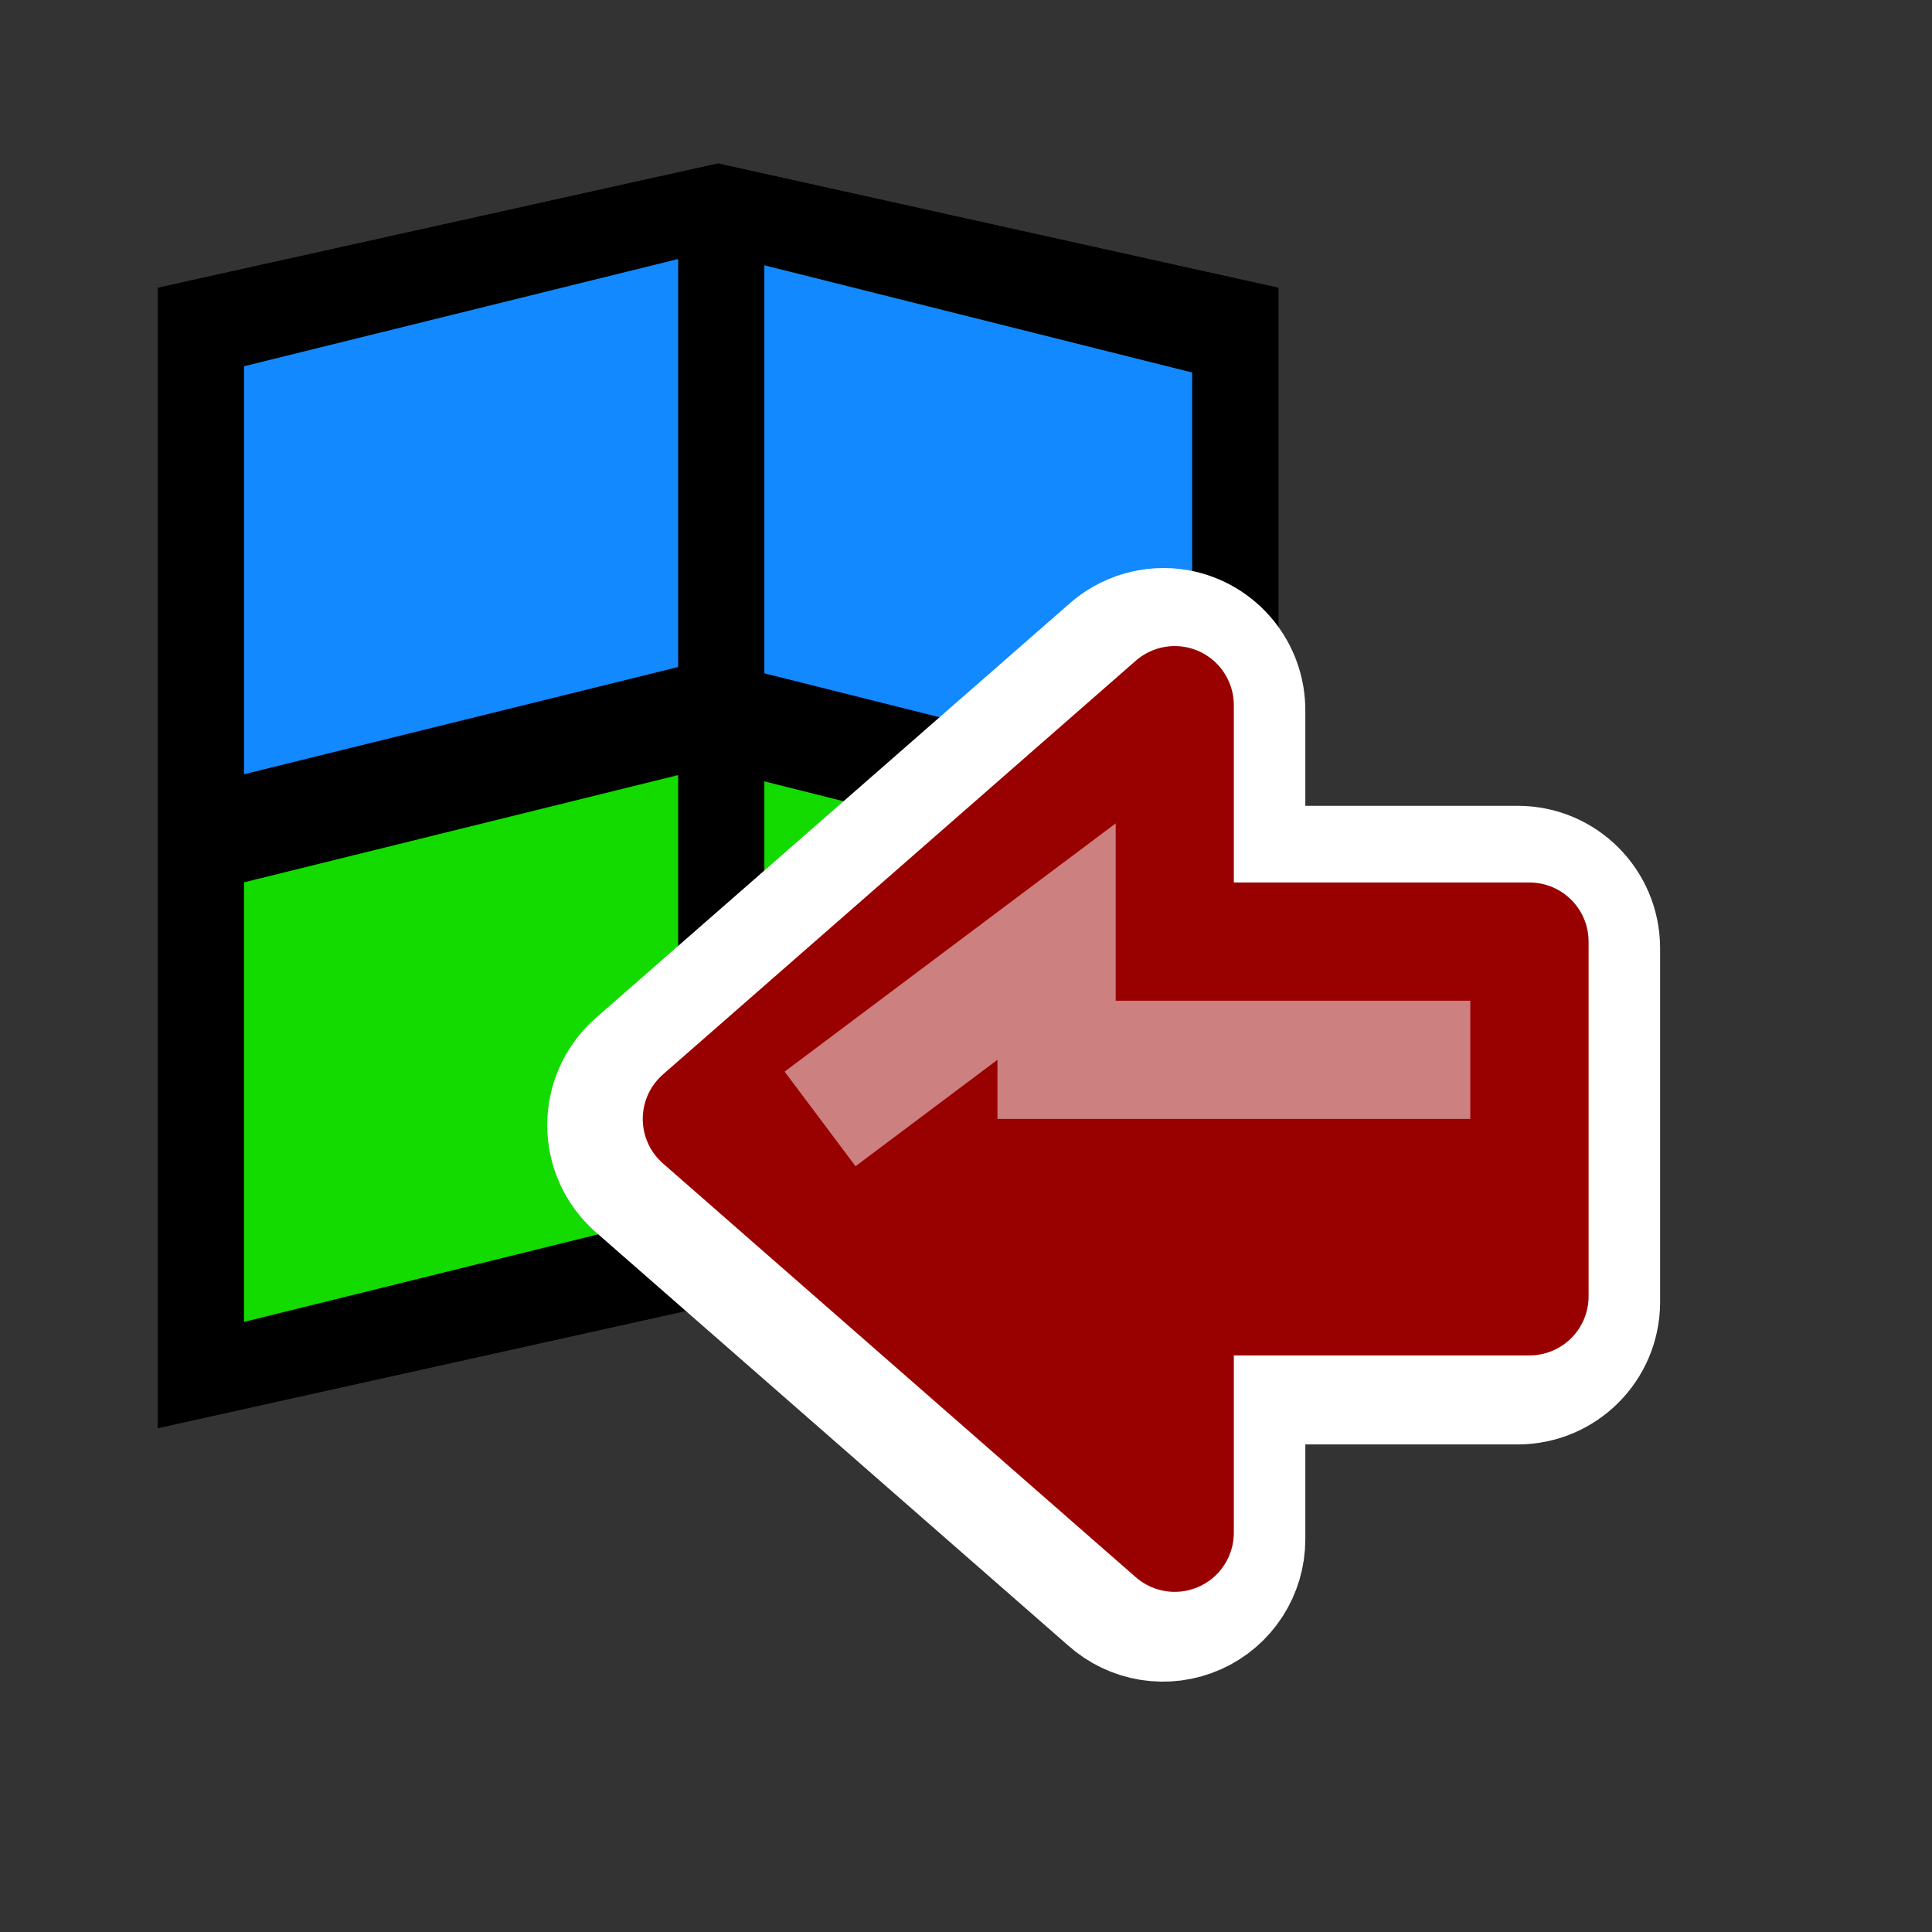<?xml version="1.0" encoding="UTF-8" standalone="no"?>
<!DOCTYPE svg PUBLIC "-//W3C//DTD SVG 20010904//EN"
"http://www.w3.org/TR/2001/REC-SVG-20010904/DTD/svg10.dtd">
<!-- Created with Inkscape (http://www.inkscape.org/) -->
<svg
   width="24pt"
   height="24pt"
   xmlns="http://www.w3.org/2000/svg"
   xmlns:cc="http://web.resource.org/cc/"
   xmlns:inkscape="http://www.inkscape.org/namespaces/inkscape"
   xmlns:sodipodi="http://sodipodi.sourceforge.net/DTD/sodipodi-0.dtd"
   xmlns:rdf="http://www.w3.org/1999/02/22-rdf-syntax-ns#"
   xmlns:dc="http://purl.org/dc/elements/1.1/"
   xmlns:xlink="http://www.w3.org/1999/xlink"
   id="svg2111"
   sodipodi:version="0.32"
   inkscape:version="0.40"
   sodipodi:docbase="/usr/share/inkscape/icons"
   sodipodi:docname="window-prev.svg">
  <rect width="100%" height="100%" fill="#333333" stroke="none"/>
  <defs
     id="defs3">
    <linearGradient
       xlink:href="#linearGradient400"
       id="linearGradient1411"
       x1="255.859"
       y1="245.769"
       x2="270.834"
       y2="245.58"
       gradientTransform="scale(0.892,1.121)"
       gradientUnits="userSpaceOnUse" />
    <linearGradient
       id="linearGradient700">
      <stop
         style="stop-color:#9db8d2;stop-opacity:1;"
         offset="0"
         id="stop347" />
      <stop
         style="stop-color:#314e6c;stop-opacity:1;"
         offset="1"
         id="stop348" />
    </linearGradient>
    <linearGradient
       xlink:href="#linearGradient700"
       id="linearGradient701"
       x1="169.452"
       y1="256.745"
       x2="169.452"
       y2="262.222"
       gradientUnits="userSpaceOnUse"
       spreadMethod="pad"
       gradientTransform="scale(1.095,0.913)" />
    <linearGradient
       id="linearGradient800">
      <stop
         style="stop-color:#e0b6af;stop-opacity:1;"
         offset="0"
         id="stop998" />
      <stop
         style="stop-color:#9c3909;stop-opacity:1;"
         offset="1"
         id="stop999" />
    </linearGradient>
    <linearGradient
       xlink:href="#linearGradient800"
       id="linearGradient801"
       x1="182.5"
       y1="222.875"
       x2="182.5"
       y2="230.875"
       gradientUnits="userSpaceOnUse"
       spreadMethod="pad" />
    <linearGradient
       id="linearGradient900">
      <stop
         style="stop-color:#83a67f;stop-opacity:1;"
         offset="0"
         id="stop1014" />
      <stop
         style="stop-color:#46a046;stop-opacity:1;"
         offset="1"
         id="stop1015" />
    </linearGradient>
    <linearGradient
       xlink:href="#linearGradient900"
       id="linearGradient901"
       x1="167.205"
       y1="245.479"
       x2="167.205"
       y2="252.963"
       gradientUnits="userSpaceOnUse"
       spreadMethod="pad"
       gradientTransform="scale(1.069,0.935)" />
    <linearGradient
       id="linearGradient400">
      <stop
         style="stop-color:#ffffff;stop-opacity:1;"
         offset="0"
         id="stop1214" />
      <stop
         style="stop-color:#d1940c;stop-opacity:1;"
         offset="1"
         id="stop1215" />
    </linearGradient>
    <radialGradient
       xlink:href="#linearGradient400"
       id="radialGradient401"
       cx="175.375"
       cy="38.5"
       fx="175.375"
       fy="38.5"
       r="6.875"
       gradientUnits="userSpaceOnUse"
       spreadMethod="pad" />
    <linearGradient
       id="linearGradient500">
      <stop
         style="stop-color:#ffffff;stop-opacity:1;"
         offset="0"
         id="stop1007" />
      <stop
         style="stop-color:#9db8d2;stop-opacity:1;"
         offset="1"
         id="stop1008" />
    </linearGradient>
    <radialGradient
       xlink:href="#linearGradient500"
       id="radialGradient501"
       cx="172.736"
       cy="35.861"
       fx="172.736"
       fy="35.861"
       r="9.566"
       gradientUnits="userSpaceOnUse"
       spreadMethod="pad" />
    <linearGradient
       id="linearGradient2761">
      <stop
         style="stop-color:#2a2a2c;stop-opacity:1;"
         offset="0"
         id="stop2762" />
      <stop
         style="stop-color:#454646;stop-opacity:1;"
         offset="1"
         id="stop2763" />
    </linearGradient>
  </defs>
  <sodipodi:namedview
     id="base"
     pagecolor="#ffffff"
     bordercolor="#666666"
     borderopacity="1.0"
     inkscape:pageopacity="0.0"
     inkscape:pageshadow="2"
     inkscape:zoom="15.125000"
     inkscape:cx="12.000000"
     inkscape:cy="12.000000"
     inkscape:current-layer="svg2111"
     showgrid="true"
     inkscape:grid-bbox="true"
     gridspacingy="1pt"
     gridspacingx="1pt"
     gridoriginy="0pt"
     gridoriginx="0pt"
     inkscape:window-width="640"
     inkscape:window-height="539"
     inkscape:window-x="13"
     inkscape:window-y="28" />
  <g
     id="window_previous"
     transform="translate(-447.672,-267.734)">
    <path
       style="fill-rule:evenodd;stroke-width:1.25"
       d="M 435.332,280.676 L 442.418,282.453 L 442.418,289.732 L 435.332,287.956 L 435.332,280.676 z M 426.714,282.348 L 433.904,280.572 L 433.904,287.851 L 426.714,289.628 L 426.714,282.348 z M 435.332,272.128 L 442.418,273.904 L 442.418,280.663 L 435.332,278.886 L 435.332,272.128 z M 426.714,273.8 L 433.904,272.024 L 433.904,278.782 L 426.714,280.558 L 426.714,273.8 z M 425.285,272.501 L 425.285,291.388 L 434.566,289.329 L 443.846,291.388 L 443.846,272.501 L 434.566,270.442 L 425.285,272.501 z "
       id="path1457"
       sodipodi:nodetypes="ccccccccccccccccccccccccccc"
       transform="translate(25,0)" />
    <rect
       style="fill:none;fill-opacity:0.201;fill-rule:evenodd;stroke-width:0.052"
       id="rect1458"
       width="25"
       height="25"
       x="25"
       y="220"
       transform="translate(425,50)" />
    <path
       style="fill:#13db00;fill-rule:evenodd;stroke-width:0.052"
       d="M 425.371,282.083 L 425.371,289.968 L 434.441,289.105 L 443.511,289.968 L 443.511,282.083 L 434.441,280.292 L 425.371,282.083 z "
       id="path1459"
       sodipodi:nodetypes="ccccccc"
       transform="translate(25,0)" />
    <path
       style="fill:#1389ff;fill-rule:evenodd;stroke-width:0.052"
       d="M 425.371,273.515 L 425.371,280.923 L 434.441,280.036 L 443.511,280.923 L 443.511,273.515 L 434.441,270.981 L 425.371,273.515 z "
       id="path1460"
       sodipodi:nodetypes="ccccccc"
       transform="translate(25,0)" />
    <path
       style="fill-rule:evenodd;stroke-width:1.25"
       d="M 435.332,280.676 L 442.418,282.453 L 442.418,289.732 L 435.332,287.956 L 435.332,280.676 z M 426.714,282.348 L 433.904,280.572 L 433.904,287.851 L 426.714,289.628 L 426.714,282.348 z M 435.332,272.128 L 442.418,273.904 L 442.418,280.663 L 435.332,278.886 L 435.332,272.128 z M 426.714,273.8 L 433.904,272.024 L 433.904,278.782 L 426.714,280.558 L 426.714,273.8 z M 425.285,272.501 L 425.285,291.388 L 434.566,289.329 L 443.846,291.388 L 443.846,272.501 L 434.566,270.442 L 425.285,272.501 z "
       id="path1461"
       sodipodi:nodetypes="ccccccccccccccccccccccccccc"
       transform="translate(25,0)" />
    <path
       sodipodi:type="inkscape:offset"
       inkscape:radius="0.87970668"
       inkscape:original="M 442.750000 284.343750 L 442.750000 286.843750 L 439.000000 286.843750 L 439.000000 290.593750 L 442.750000 290.593750 L 442.750000 293.093750 L 447.750000 288.718750 L 442.750000 284.343750 z "
       style="fill:#ffffff;fill-rule:evenodd;stroke:#ffffff;stroke-width:1.25;stroke-linejoin:round"
       id="path1463"
       d="M 442.594,283.469 C 442.173,283.547 441.87,283.916 441.875,284.344 L 441.875,285.969 L 439,285.969 C 438.518,285.971 438.128,286.362 438.125,286.844 L 438.125,290.594 C 438.128,291.076 438.518,291.466 439,291.469 L 441.875,291.469 L 441.875,293.094 C 441.874,293.442 442.078,293.758 442.396,293.9 C 442.714,294.042 443.085,293.983 443.344,293.75 L 448.344,289.375 C 448.531,289.208 448.638,288.969 448.638,288.719 C 448.638,288.468 448.531,288.229 448.344,288.062 L 443.344,283.688 C 443.142,283.502 442.864,283.421 442.594,283.469 z "
       transform="matrix(-1.567,0,0,1.567,1160.731,-166.053)" />
    <path
       style="fill:#990000;fill-rule:evenodd;stroke:#990000;stroke-width:1.958;stroke-linejoin:round"
       d="M 467.129,279.414 L 459.297,286.267 L 467.129,293.121 L 467.129,289.205 L 473.005,289.205 L 473.005,283.33 L 467.129,283.33 L 467.129,279.414 z "
       id="path1464"
       sodipodi:nodetypes="cccccccc" />
    <path
       style="fill:none;fill-rule:evenodd;stroke:#ffffff;stroke-width:1.958;stroke-opacity:0.5"
       d="M 461.255,286.267 L 465.172,283.33 L 465.172,285.288 L 472.025,285.288"
       id="path1465"
       sodipodi:nodetypes="cccc" />
  </g>
</svg>
